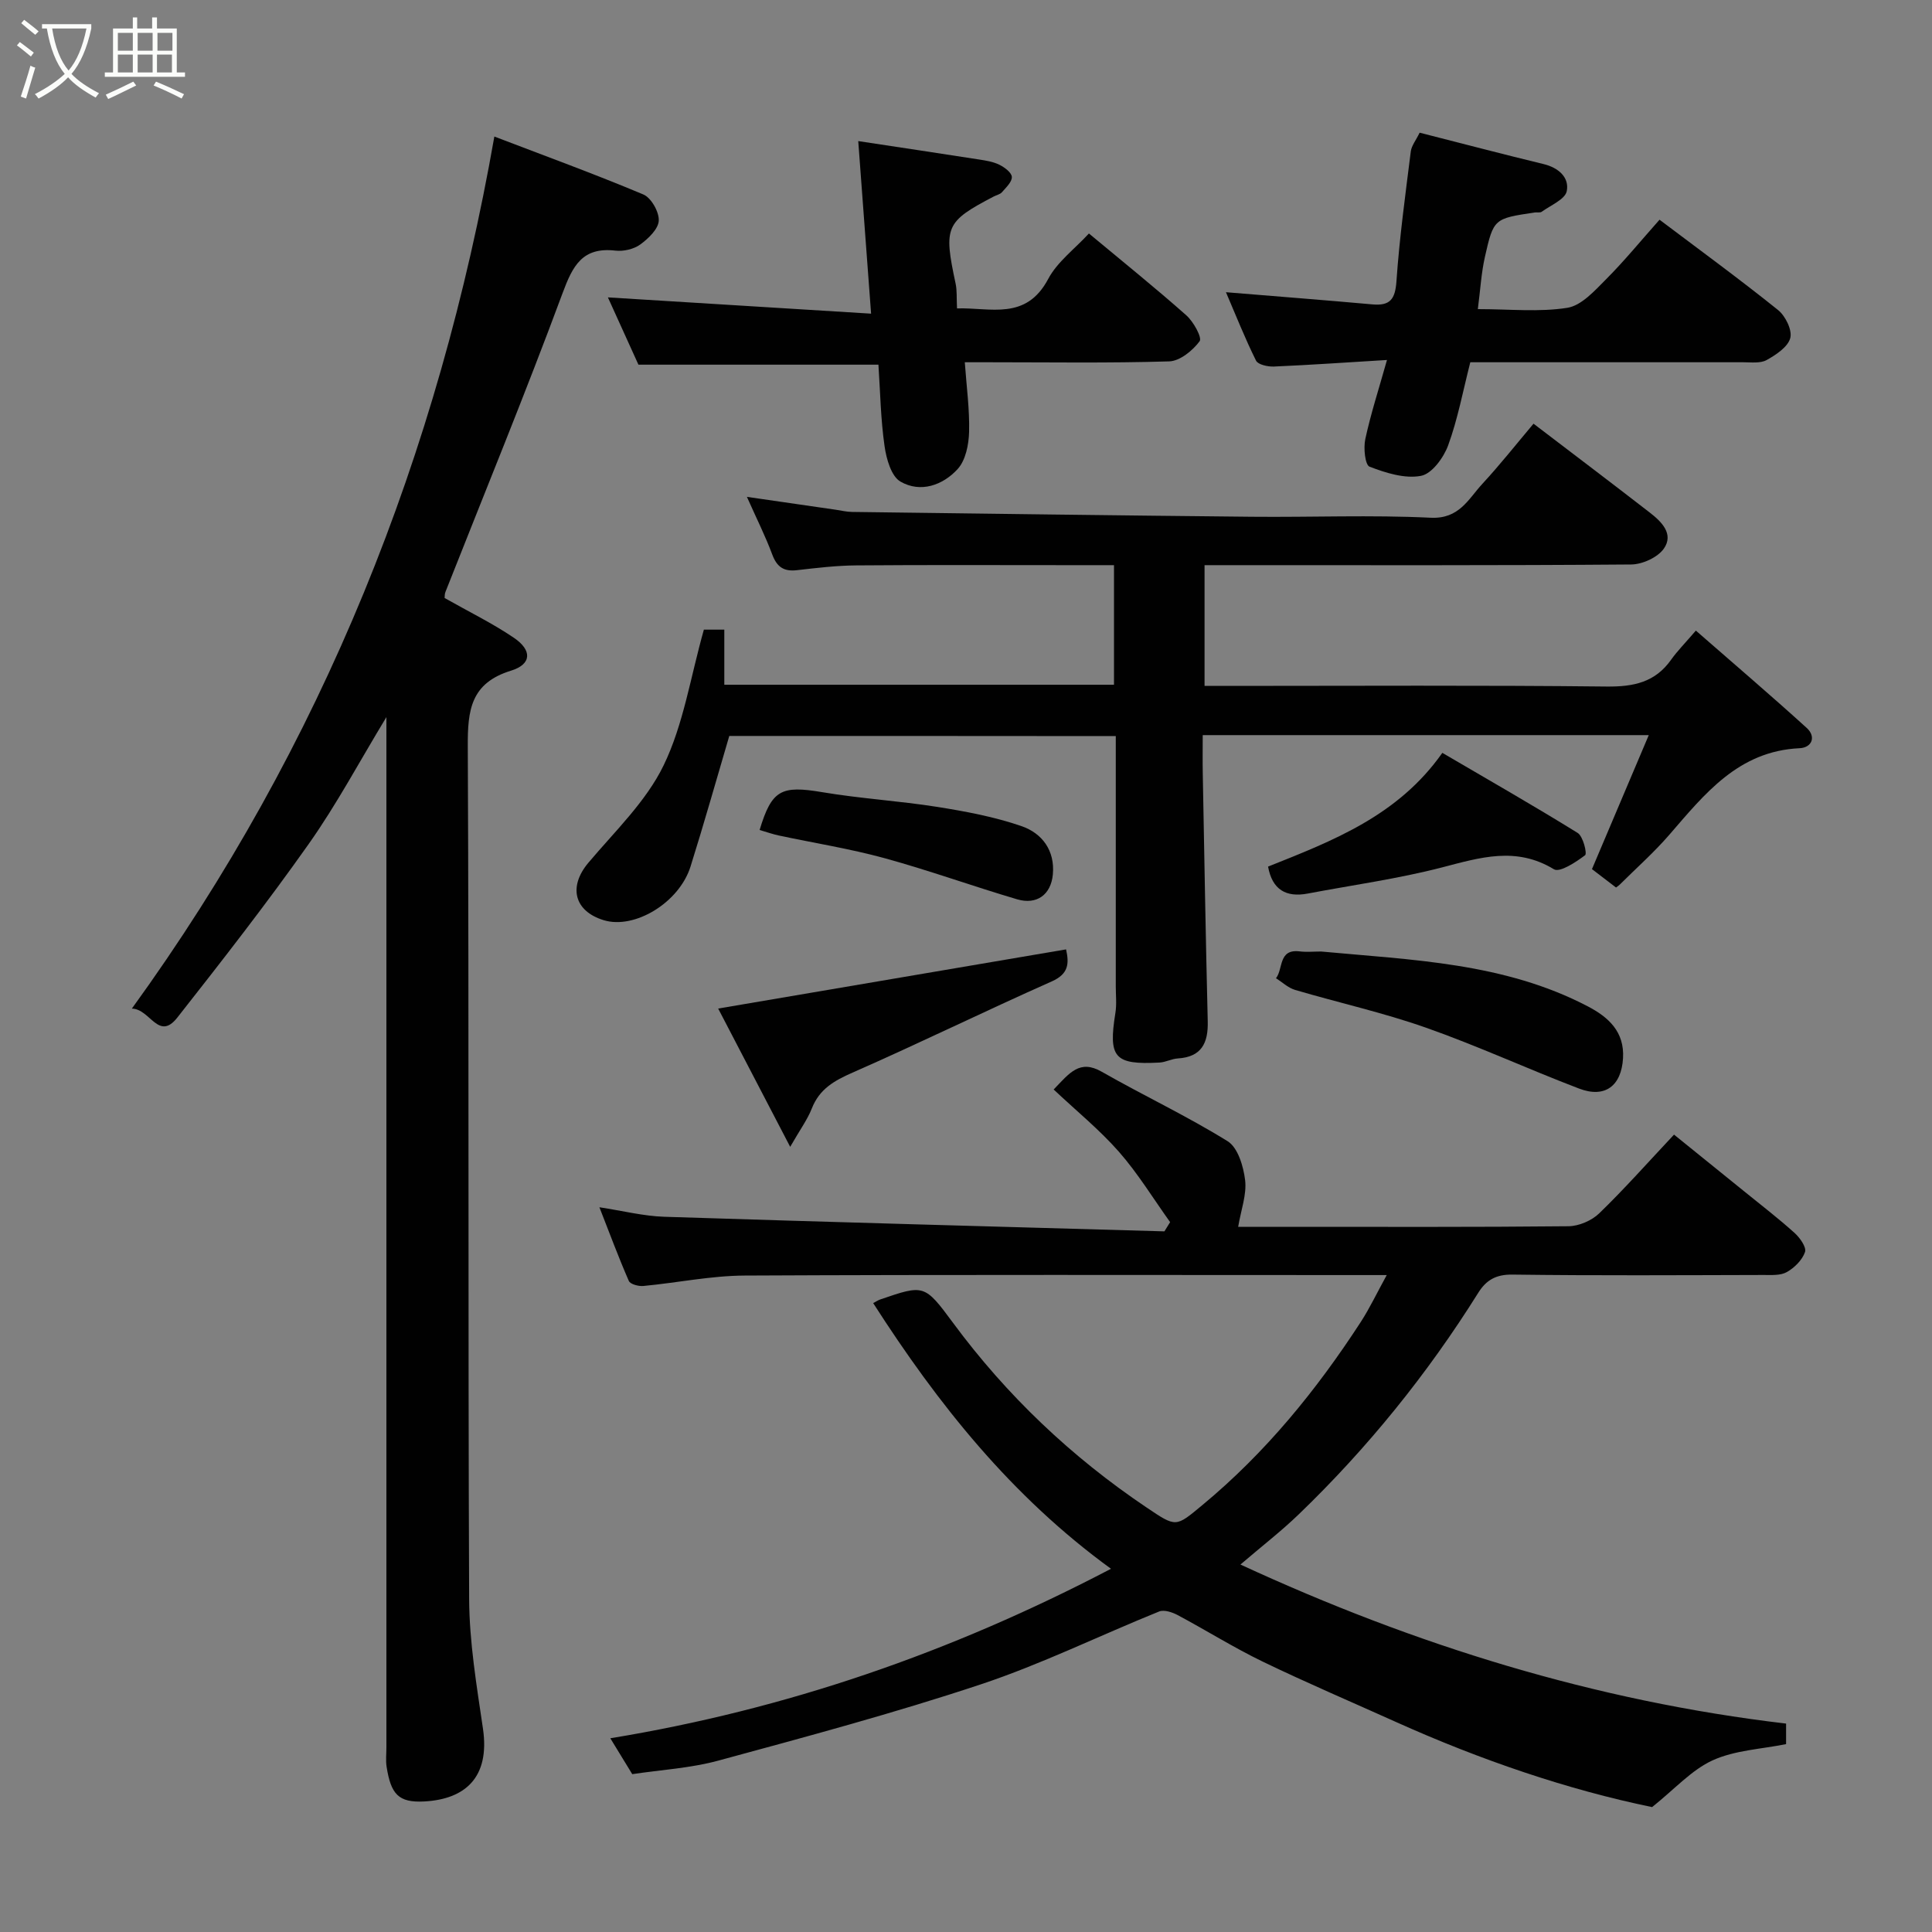 <svg enable-background="new 0 0 400 400" viewBox="0 0 400 400" xmlns="http://www.w3.org/2000/svg"><rect x="0" y="0" width="400" height="400" fill="#808080" stroke="none"/><path d="m6.4 11.7c-1-.8-1.9-1.6-2.9-2.3l.6-.7c.9.7 1.9 1.4 2.9 2.2zm-2.1 8.3c.7-2.1 1.4-4.2 2-6.4.2.1.6.3 1 .4-.7 2.3-1.3 4.4-1.9 6.4zm3-12.8c-1.1-.9-2.1-1.7-2.9-2.4l.6-.7c1 .8 2 1.5 3 2.4zm1.4-1.3v-.9h10.2v.9c-.9 4.2-2.3 7.3-4.1 9.4 1.3 1.4 3.2 2.7 5.7 4-.2.2-.4.5-.7.9-2.5-1.4-4.4-2.7-5.7-4.2-1.4 1.5-3.5 3-6.1 4.4 0 0 0 0-.1-.1-.3-.4-.5-.7-.7-.8 2.7-1.4 4.7-2.8 6.2-4.2-1.8-2.2-3-5.3-3.7-9.4zm9.2 0h-7.1c.6 3.8 1.7 6.7 3.4 8.7 1.7-2 2.9-4.8 3.7-8.7z" fill="#fbfcfa"/><path d="m31.6 3.6h.9v2.3h4.1v9.1h1.7v.9h-16.6v-.9h1.7v-9.1h4.1v-2.3h.9v2.3h3.1v-2.3zm-4 13.3.6.8c-1.9.9-3.8 1.9-5.8 2.8-.2-.3-.3-.6-.5-.9 2-.9 3.9-1.8 5.7-2.7zm-3.2-10.1v3.7h3.1v-3.7zm0 4.5v3.7h3.1v-3.7zm4.1-4.5v3.7h3.1v-3.7zm0 4.5v3.7h3.1v-3.7zm9.1 9.1c-2.1-1.1-4.1-2-5.8-2.7l.5-.8c2.2.9 4.1 1.8 5.8 2.6zm-1.9-13.6h-3.1v3.7h3.1zm-3.2 4.5v3.7h3.1v-3.7z" fill="#fbfcfa"/><g fill="#010101"><path d="m218.15 225.57c3.3-3.44 5.38-6.29 9.95-3.68 8.62 4.93 17.65 9.16 26.07 14.39 2.12 1.31 3.28 5.21 3.62 8.07.35 2.96-.84 6.1-1.44 9.65h10.39c19.33 0 38.66.08 57.99-.12 2.16-.02 4.81-1.16 6.37-2.67 5.23-5.06 10.06-10.52 15.49-16.3 4.93 3.99 9.84 7.94 14.73 11.91 3.44 2.79 6.95 5.49 10.23 8.45 1.1.99 2.49 2.95 2.16 3.94-.56 1.65-2.17 3.25-3.75 4.15-1.3.75-3.19.61-4.82.61-17.33.04-34.66.15-51.99-.08-3.41-.05-5.44 1.12-7.1 3.78-10.51 16.79-22.88 32.1-37.14 45.84-3.65 3.52-7.68 6.63-12.09 10.41 36.16 16.71 73.51 28.28 112.97 32.93v4.25c-5.13 1.04-10.59 1.26-15.19 3.35-4.37 1.99-7.85 5.94-12.55 9.69-17.36-3.57-35.46-9.72-53-17.61-9.22-4.15-18.52-8.12-27.62-12.51-6.01-2.91-11.7-6.48-17.6-9.63-1.12-.6-2.81-1.16-3.84-.75-12.35 4.99-24.38 10.92-36.99 15.11-17.87 5.94-36.1 10.83-54.29 15.77-5.79 1.57-11.91 1.91-17.81 2.8-1.43-2.35-2.61-4.27-4.54-7.43 36.36-5.97 70.38-17.68 103.66-35.09-20.67-15.03-35.83-34.11-49.24-55.01.67-.35 1.05-.61 1.46-.75 9.06-3.1 9.16-3.17 15.07 4.83 11.13 15.07 24.5 27.75 40.03 38.21 6.25 4.21 6.05 4.12 11.61-.48 13.05-10.81 23.59-23.75 32.77-37.88 1.85-2.85 3.31-5.95 5.39-9.73-2.31 0-3.87 0-5.43 0-42.49 0-84.98-.11-127.47.1-7.01.03-14.01 1.5-21.03 2.16-.99.09-2.7-.37-2.99-1.05-2.13-4.87-3.98-9.87-6.09-15.25 4.8.73 9.11 1.83 13.44 1.97 34.51 1.11 69.02 2.04 103.54 3.02.39-.64.79-1.27 1.18-1.91-3.5-4.89-6.66-10.08-10.6-14.57-4.03-4.58-8.83-8.48-13.51-12.89z"/><path d="m150.99 152.37c-2.67 9.05-5.21 18.08-8.02 27.03-2.35 7.49-11.58 13.06-17.96 11.12-6.17-1.88-7.36-6.95-3.19-11.9 5.48-6.51 11.94-12.67 15.57-20.15 4.11-8.46 5.55-18.22 8.34-28.11h4.23v11.41h80.68c0-8.07 0-16.12 0-24.76-3.29 0-6.57 0-9.85 0-14.5 0-29-.07-43.5.05-4.1.03-8.21.52-12.3.99-2.73.32-4.15-.68-5.11-3.26-1.41-3.79-3.24-7.42-5.24-11.92 6.57.95 12.47 1.81 18.36 2.66 1.14.16 2.27.45 3.41.46 27.6.36 55.2.73 82.8 1 12.33.12 24.69-.4 36.99.2 5.93.29 7.79-3.86 10.72-7.03 3.67-3.97 7.02-8.22 10.58-12.44 8.27 6.31 16.21 12.31 24.08 18.41 2.42 1.87 5.02 4.43 2.9 7.46-1.28 1.82-4.44 3.26-6.76 3.28-27.5.22-55 .14-82.49.14-1.82 0-3.64 0-5.84 0v25h5.27c26 0 52-.16 77.99.13 5.57.06 10.03-.87 13.34-5.56 1.25-1.76 2.79-3.31 5.12-6.02 8.02 7.01 15.59 13.46 22.95 20.15 2.01 1.83 1.07 4.08-1.47 4.2-12.69.59-19.65 9.46-27.02 17.97-3.16 3.64-6.8 6.87-10.22 10.27-.23.23-.52.41-.77.6-1.69-1.29-3.36-2.57-4.98-3.81 3.85-9.08 7.7-18.16 11.76-27.74-31.23 0-61.47 0-92.35 0 0 2.75-.04 5.36.01 7.96.32 17.1.61 34.2 1.03 51.3.11 4.48-1.27 7.38-6.21 7.68-1.27.08-2.5.78-3.77.85-9.37.5-10.63-1-9.14-10.27.29-1.79.08-3.66.08-5.49 0-17.15 0-34.31 0-51.83-26.97-.03-53.69-.03-80.02-.03z"/><path d="m92.05 123.81c5.08 2.88 9.93 5.24 14.35 8.24 3.8 2.58 3.69 5.48-.59 6.8-8.37 2.58-9 8.18-8.96 15.71.27 58.81.03 117.63.28 176.44.04 8.97 1.55 17.97 2.86 26.88 1.49 10.17-3.74 14.63-12.13 15.09-5.39.3-6.93-1.53-7.82-7.19-.2-1.3-.04-2.66-.04-3.99 0-69.14 0-138.29 0-207.43 0-1.77 0-3.54 0-5.89-5.56 9.16-10.29 18.06-16.06 26.23-8.67 12.28-17.92 24.15-27.22 35.97-3.92 4.98-5.62-1.8-9.42-1.85 39.56-54.62 63.53-114.91 75.05-180.55 10.33 3.95 20.69 7.73 30.84 11.99 1.63.68 3.29 3.61 3.2 5.42-.08 1.74-2.16 3.72-3.83 4.94-1.34.97-3.46 1.46-5.13 1.27-6.85-.79-8.85 3.11-10.97 8.84-7.69 20.75-16.1 41.22-24.23 61.81-.19.44-.14.96-.18 1.27z"/><path d="m305.97 64c6.61 0 12.69.65 18.52-.27 2.93-.46 5.66-3.53 8.01-5.89 3.83-3.84 7.27-8.06 11.09-12.35 8.5 6.41 16.66 12.37 24.54 18.7 1.52 1.22 2.96 4.15 2.53 5.79-.49 1.85-2.94 3.47-4.89 4.56-1.31.73-3.23.46-4.87.46-18.81.01-37.62 0-56.49 0-1.52 5.95-2.59 11.74-4.58 17.19-.93 2.56-3.38 5.91-5.63 6.33-3.36.64-7.29-.61-10.65-1.9-.93-.36-1.28-3.87-.88-5.71 1.13-5.23 2.79-10.34 4.49-16.38-8.28.5-15.84 1.03-23.42 1.36-1.25.05-3.27-.39-3.69-1.22-2.28-4.59-4.17-9.37-6.23-14.17 10.47.86 20.4 1.63 30.32 2.52 3.68.33 4.72-1.08 4.98-4.79.62-8.99 1.85-17.93 2.97-26.88.15-1.18 1.05-2.27 1.83-3.88 8.68 2.21 17.15 4.44 25.66 6.5 3.13.76 5.36 2.79 4.8 5.6-.34 1.71-3.32 2.92-5.18 4.27-.34.25-.97.08-1.46.15-8.4 1.27-8.51 1.24-10.31 9.22-.75 3.33-.94 6.79-1.46 10.79z"/><path d="m181.87 75.5c-16.74 0-32.96 0-49.69 0-2.15-4.74-4.5-9.91-6.32-13.93 17.41 1.08 35.41 2.19 54.49 3.37-.94-12.56-1.77-23.82-2.66-35.73 8.74 1.33 16.87 2.54 25 3.81 1.44.22 2.94.46 4.22 1.09 1.07.53 2.53 1.61 2.58 2.52.05 1.03-1.2 2.19-2.04 3.16-.39.46-1.14.59-1.72.9-9.99 5.23-10.4 6.24-7.88 18.03.31 1.44.18 2.98.29 5.13 6.93-.21 14.27 2.59 18.88-6.1 1.88-3.54 5.46-6.18 8.43-9.41 7.17 5.97 13.8 11.3 20.17 16.95 1.48 1.31 3.3 4.62 2.75 5.36-1.45 1.94-4.08 4.1-6.3 4.17-12.5.38-25 .18-37.5.18-1.31 0-2.61 0-4.82 0 .36 5.05 1.01 9.75.89 14.43-.07 2.62-.71 5.85-2.35 7.66-3.07 3.38-7.7 5.02-11.86 2.62-1.91-1.1-2.92-4.71-3.29-7.33-.8-5.53-.89-11.15-1.27-16.88z"/><path d="m220.72 196.56c.66 2.97.51 5.08-2.94 6.62-13.83 6.14-27.43 12.81-41.29 18.9-3.77 1.66-6.82 3.38-8.4 7.39-.92 2.34-2.47 4.44-4.49 7.97-5.45-10.47-10.34-19.86-14.91-28.63 24.36-4.14 48.06-8.17 72.03-12.25z"/><path d="m273.52 197c18.84 1.76 37.94 2.3 55.26 11.38 4.24 2.22 7.58 5.23 7.25 10.73-.34 5.69-3.71 8.32-9.09 6.27-10.63-4.05-20.99-8.84-31.71-12.61-8.85-3.12-18.08-5.16-27.1-7.82-1.43-.42-2.64-1.59-3.95-2.42 1.52-1.93.46-6.07 4.85-5.56 1.47.18 2.99.03 4.49.03z"/><path d="m262.54 179.42c13.43-5.36 26.91-10.52 36.08-23.55 9.35 5.48 18.79 10.86 28.02 16.58 1.12.69 1.99 4.27 1.54 4.61-1.9 1.44-5.25 3.65-6.46 2.91-7.84-4.77-15.27-2.43-23.17-.38-9.12 2.36-18.51 3.65-27.79 5.41-4.48.85-7.36-.79-8.22-5.58z"/><path d="m157.27 171.84c2.52-8.36 4.5-9.25 12.96-7.83 7.89 1.33 15.93 1.8 23.83 3.05 5.89.94 11.85 2.05 17.46 3.99 4.21 1.46 6.93 5.02 6.46 10.01-.39 4.14-3.29 6.34-7.4 5.13-9.18-2.71-18.21-5.98-27.43-8.51-7.19-1.97-14.61-3.14-21.91-4.7-1.26-.27-2.48-.7-3.97-1.14z"/></g></svg>